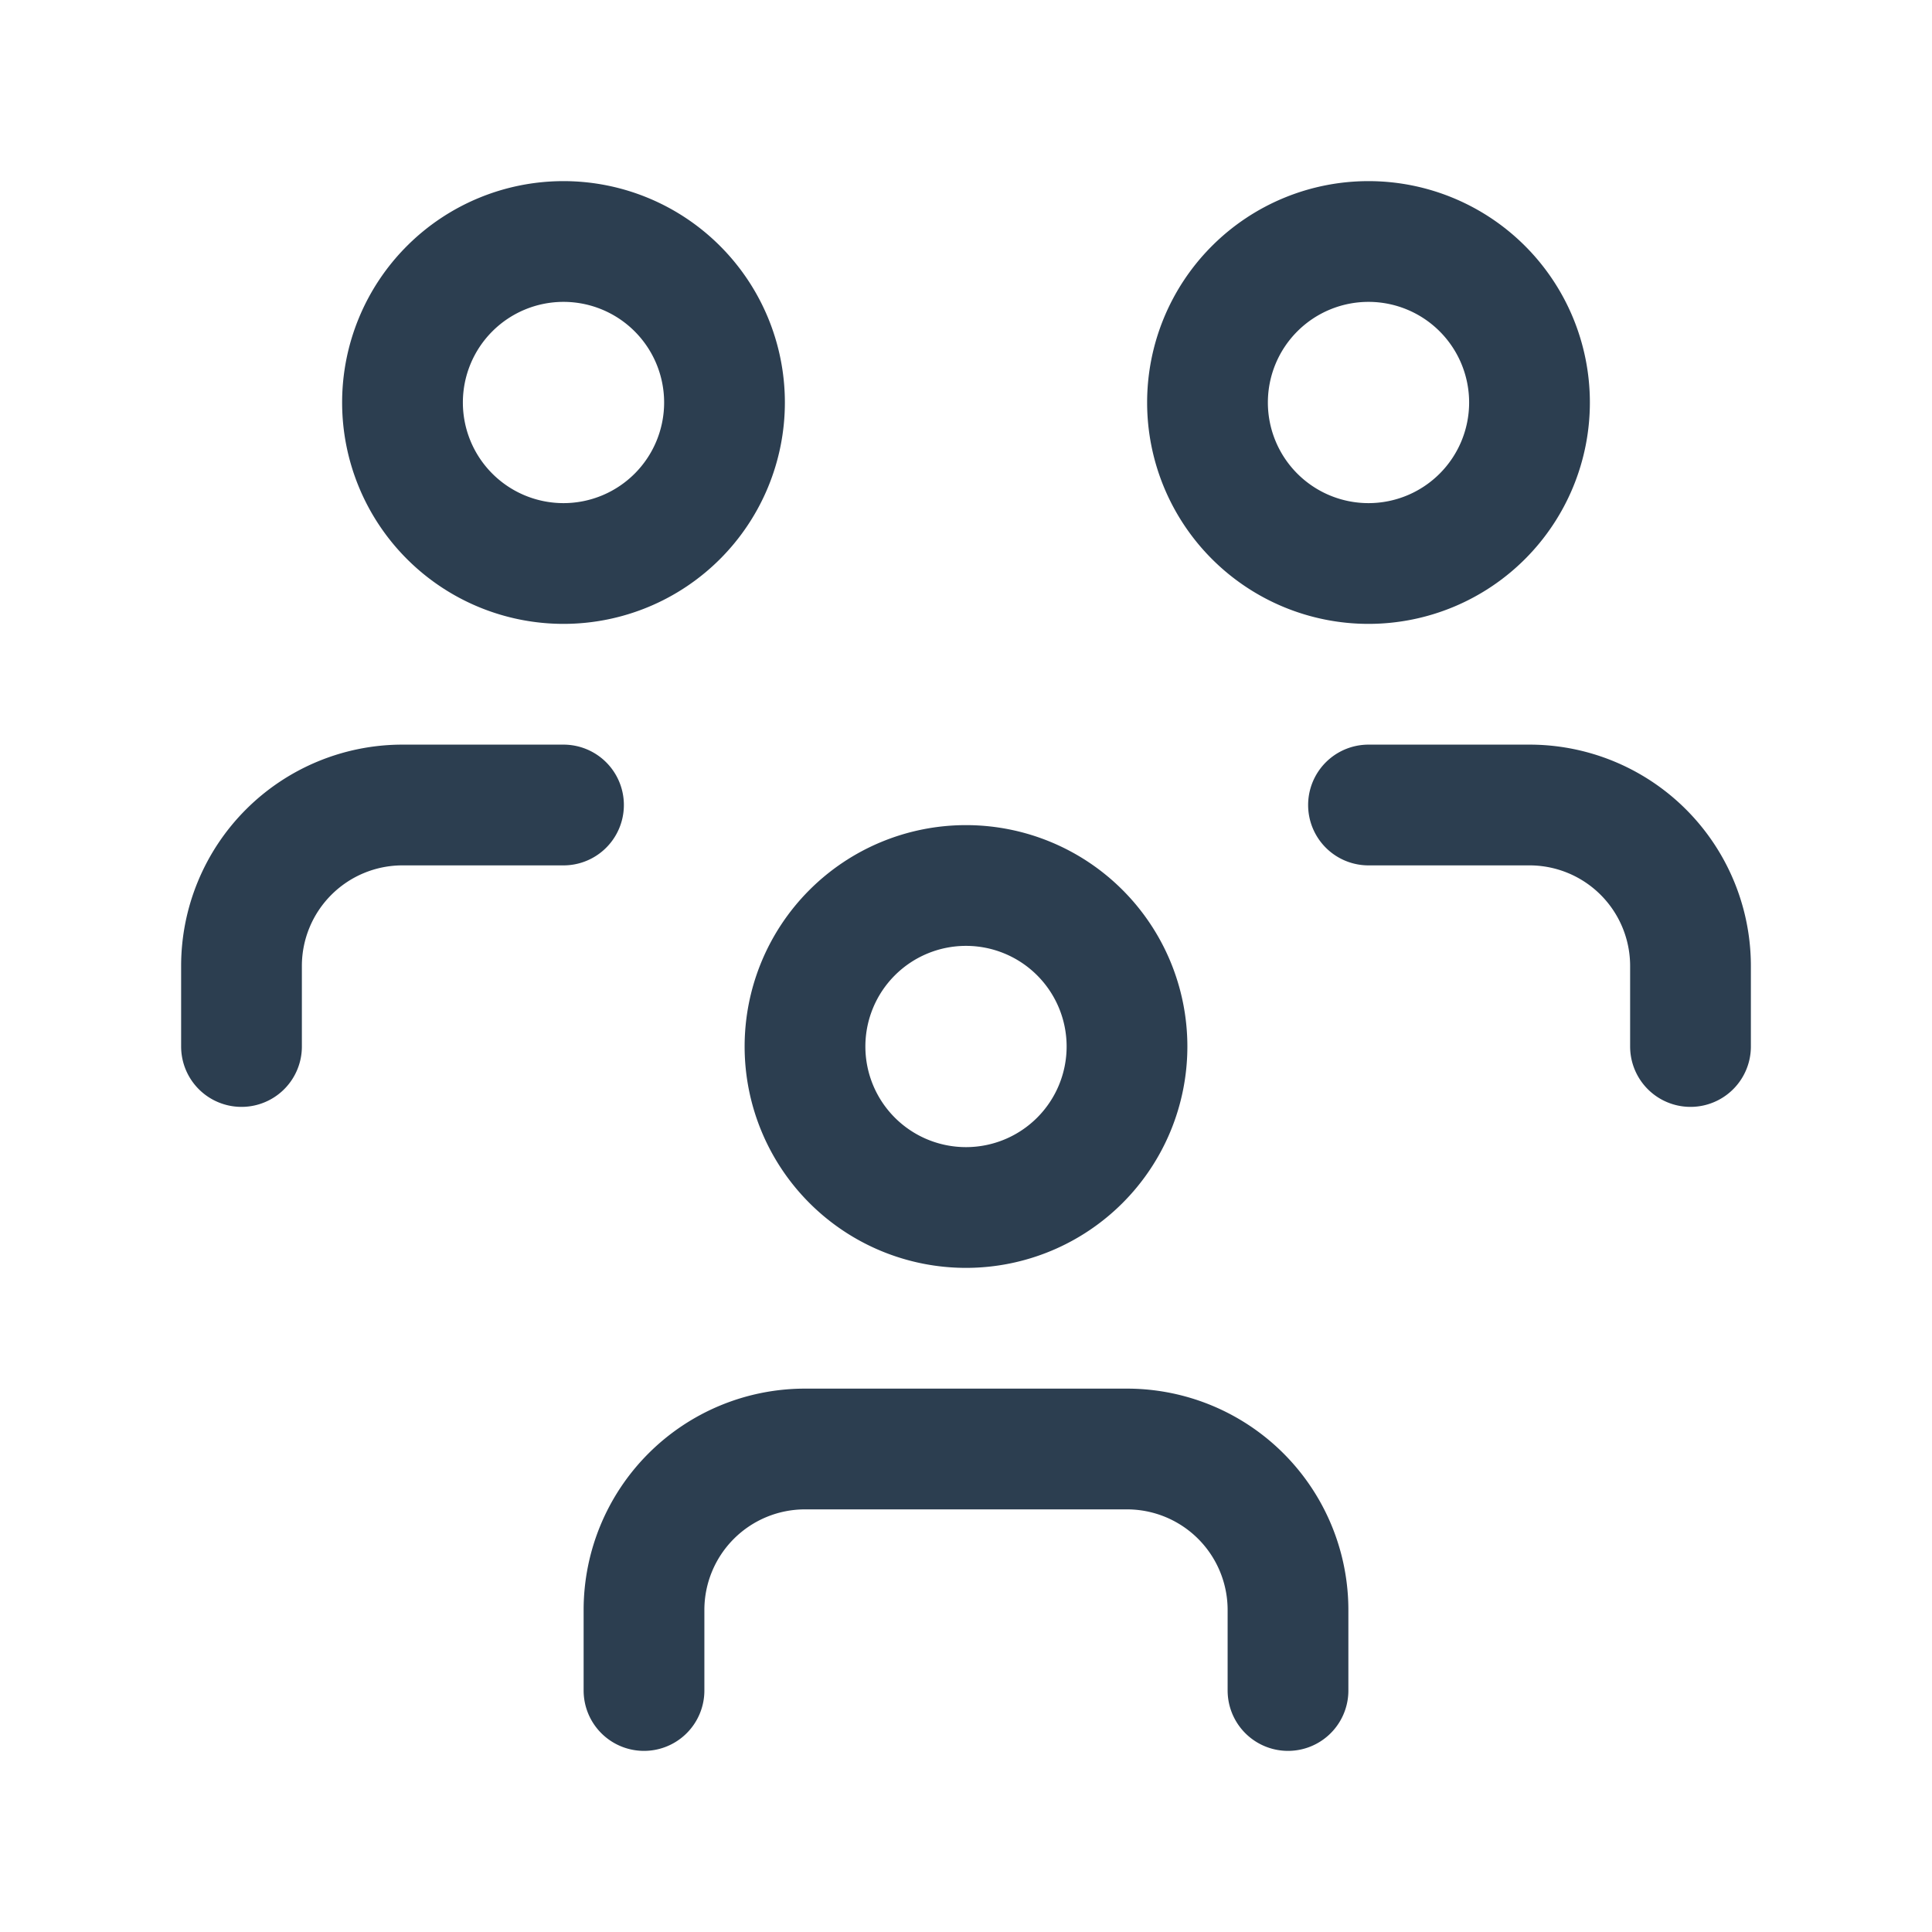 <svg xmlns="http://www.w3.org/2000/svg" class="icon icon-tabler icon-tabler-users-group" width="44" height="44" viewBox="0 0 24 24" stroke-width="1.5" stroke="#2c3e50" fill="none" stroke-linecap="round" stroke-linejoin="round">
    <path stroke="none" d="M0 0h24v24H0z" fill="none"/>
    <path d="M10 13a2 2 0 1 0 4 0a2 2 0 0 0 -4 0" />
    <path d="M8 21v-1a2 2 0 0 1 2 -2h4a2 2 0 0 1 2 2v1" />
    <path d="M15 5a2 2 0 1 0 4 0a2 2 0 0 0 -4 0" />
    <path d="M17 10h2a2 2 0 0 1 2 2v1" />
    <path d="M5 5a2 2 0 1 0 4 0a2 2 0 0 0 -4 0" />
    <path d="M3 13v-1a2 2 0 0 1 2 -2h2" />
</svg>